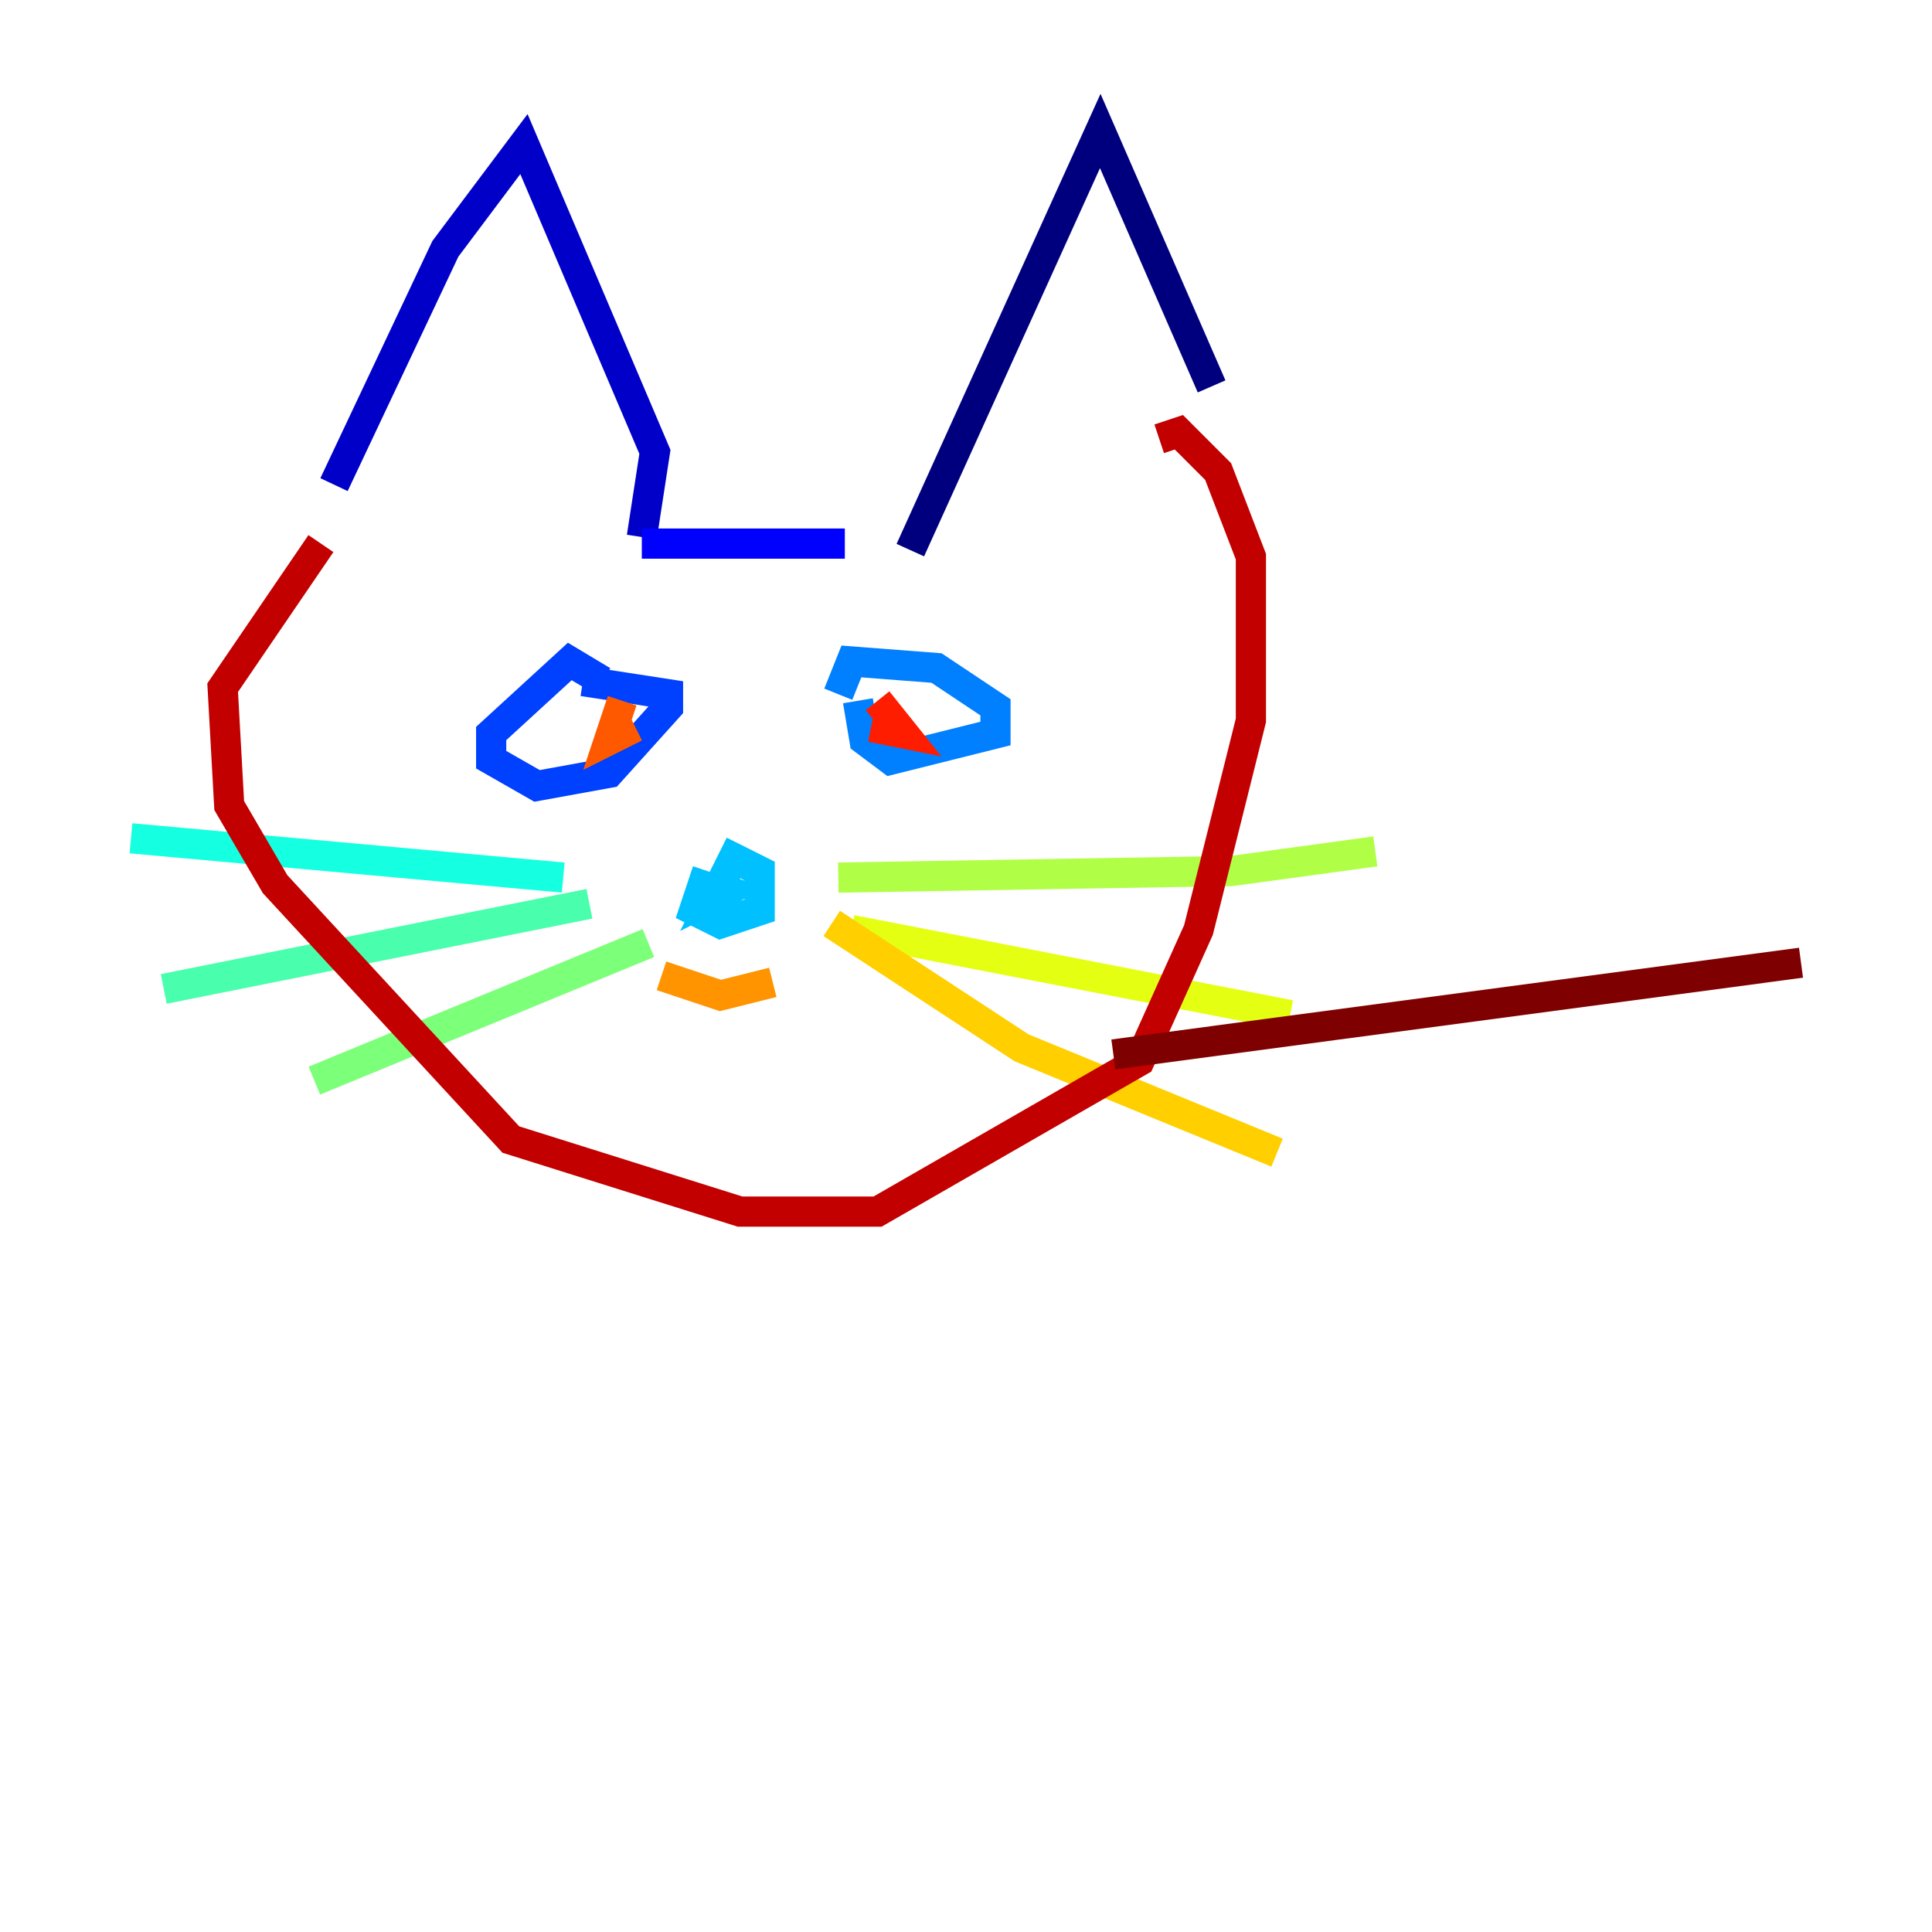 <?xml version="1.0" encoding="utf-8" ?>
<svg baseProfile="tiny" height="128" version="1.2" viewBox="0,0,128,128" width="128" xmlns="http://www.w3.org/2000/svg" xmlns:ev="http://www.w3.org/2001/xml-events" xmlns:xlink="http://www.w3.org/1999/xlink"><defs /><polyline fill="none" points="60.312,36.447 72.895,8.678 80.271,25.6" stroke="#00007f" stroke-width="2" /><polyline fill="none" points="42.522,35.58 43.39,29.939 34.712,9.546 29.505,16.488 22.129,32.108" stroke="#0000c8" stroke-width="2" /><polyline fill="none" points="42.522,36.014 55.973,36.014" stroke="#0000ff" stroke-width="2" /><polyline fill="none" points="39.919,45.125 37.749,43.824 32.542,48.597 32.542,50.332 35.58,52.068 40.352,51.2 44.258,46.861 44.258,45.993 38.617,45.125" stroke="#0040ff" stroke-width="2" /><polyline fill="none" points="56.841,46.427 57.275,49.031 59.01,50.332 65.953,48.597 65.953,46.861 62.047,44.258 56.407,43.824 55.539,45.993" stroke="#0080ff" stroke-width="2" /><polyline fill="none" points="46.861,57.709 45.993,60.312 47.729,61.18 50.332,60.312 50.332,57.709 48.597,56.841 47.295,59.444 48.163,59.01 46.861,58.576" stroke="#00c0ff" stroke-width="2" /><polyline fill="none" points="8.678,55.539 37.315,58.142" stroke="#15ffe1" stroke-width="2" /><polyline fill="none" points="10.848,65.519 39.051,59.878" stroke="#49ffad" stroke-width="2" /><polyline fill="none" points="20.827,71.593 42.956,62.481" stroke="#7cff79" stroke-width="2" /><polyline fill="none" points="55.539,58.142 81.573,57.709 91.119,56.407" stroke="#b0ff46" stroke-width="2" /><polyline fill="none" points="56.407,61.614 85.478,67.254" stroke="#e4ff12" stroke-width="2" /><polyline fill="none" points="55.105,61.18 67.688,69.424 84.61,76.366" stroke="#ffcf00" stroke-width="2" /><polyline fill="none" points="43.824,64.651 47.729,65.953 51.2,65.085" stroke="#ff9400" stroke-width="2" /><polyline fill="none" points="41.22,46.427 40.352,49.031 42.088,48.163" stroke="#ff5900" stroke-width="2" /><polyline fill="none" points="58.142,46.427 59.878,48.597 57.709,48.163" stroke="#ff1d00" stroke-width="2" /><polyline fill="none" points="21.261,36.014 14.752,45.559 15.186,53.37 18.224,58.576 33.844,75.498 49.031,80.271 58.142,80.271 75.498,70.291 79.403,61.614 82.875,47.729 82.875,36.881 80.705,31.241 78.102,28.637 76.8,29.071" stroke="#c30000" stroke-width="2" /><polyline fill="none" points="73.763,69.858 119.322,63.783" stroke="#7f0000" stroke-width="2" /></svg>